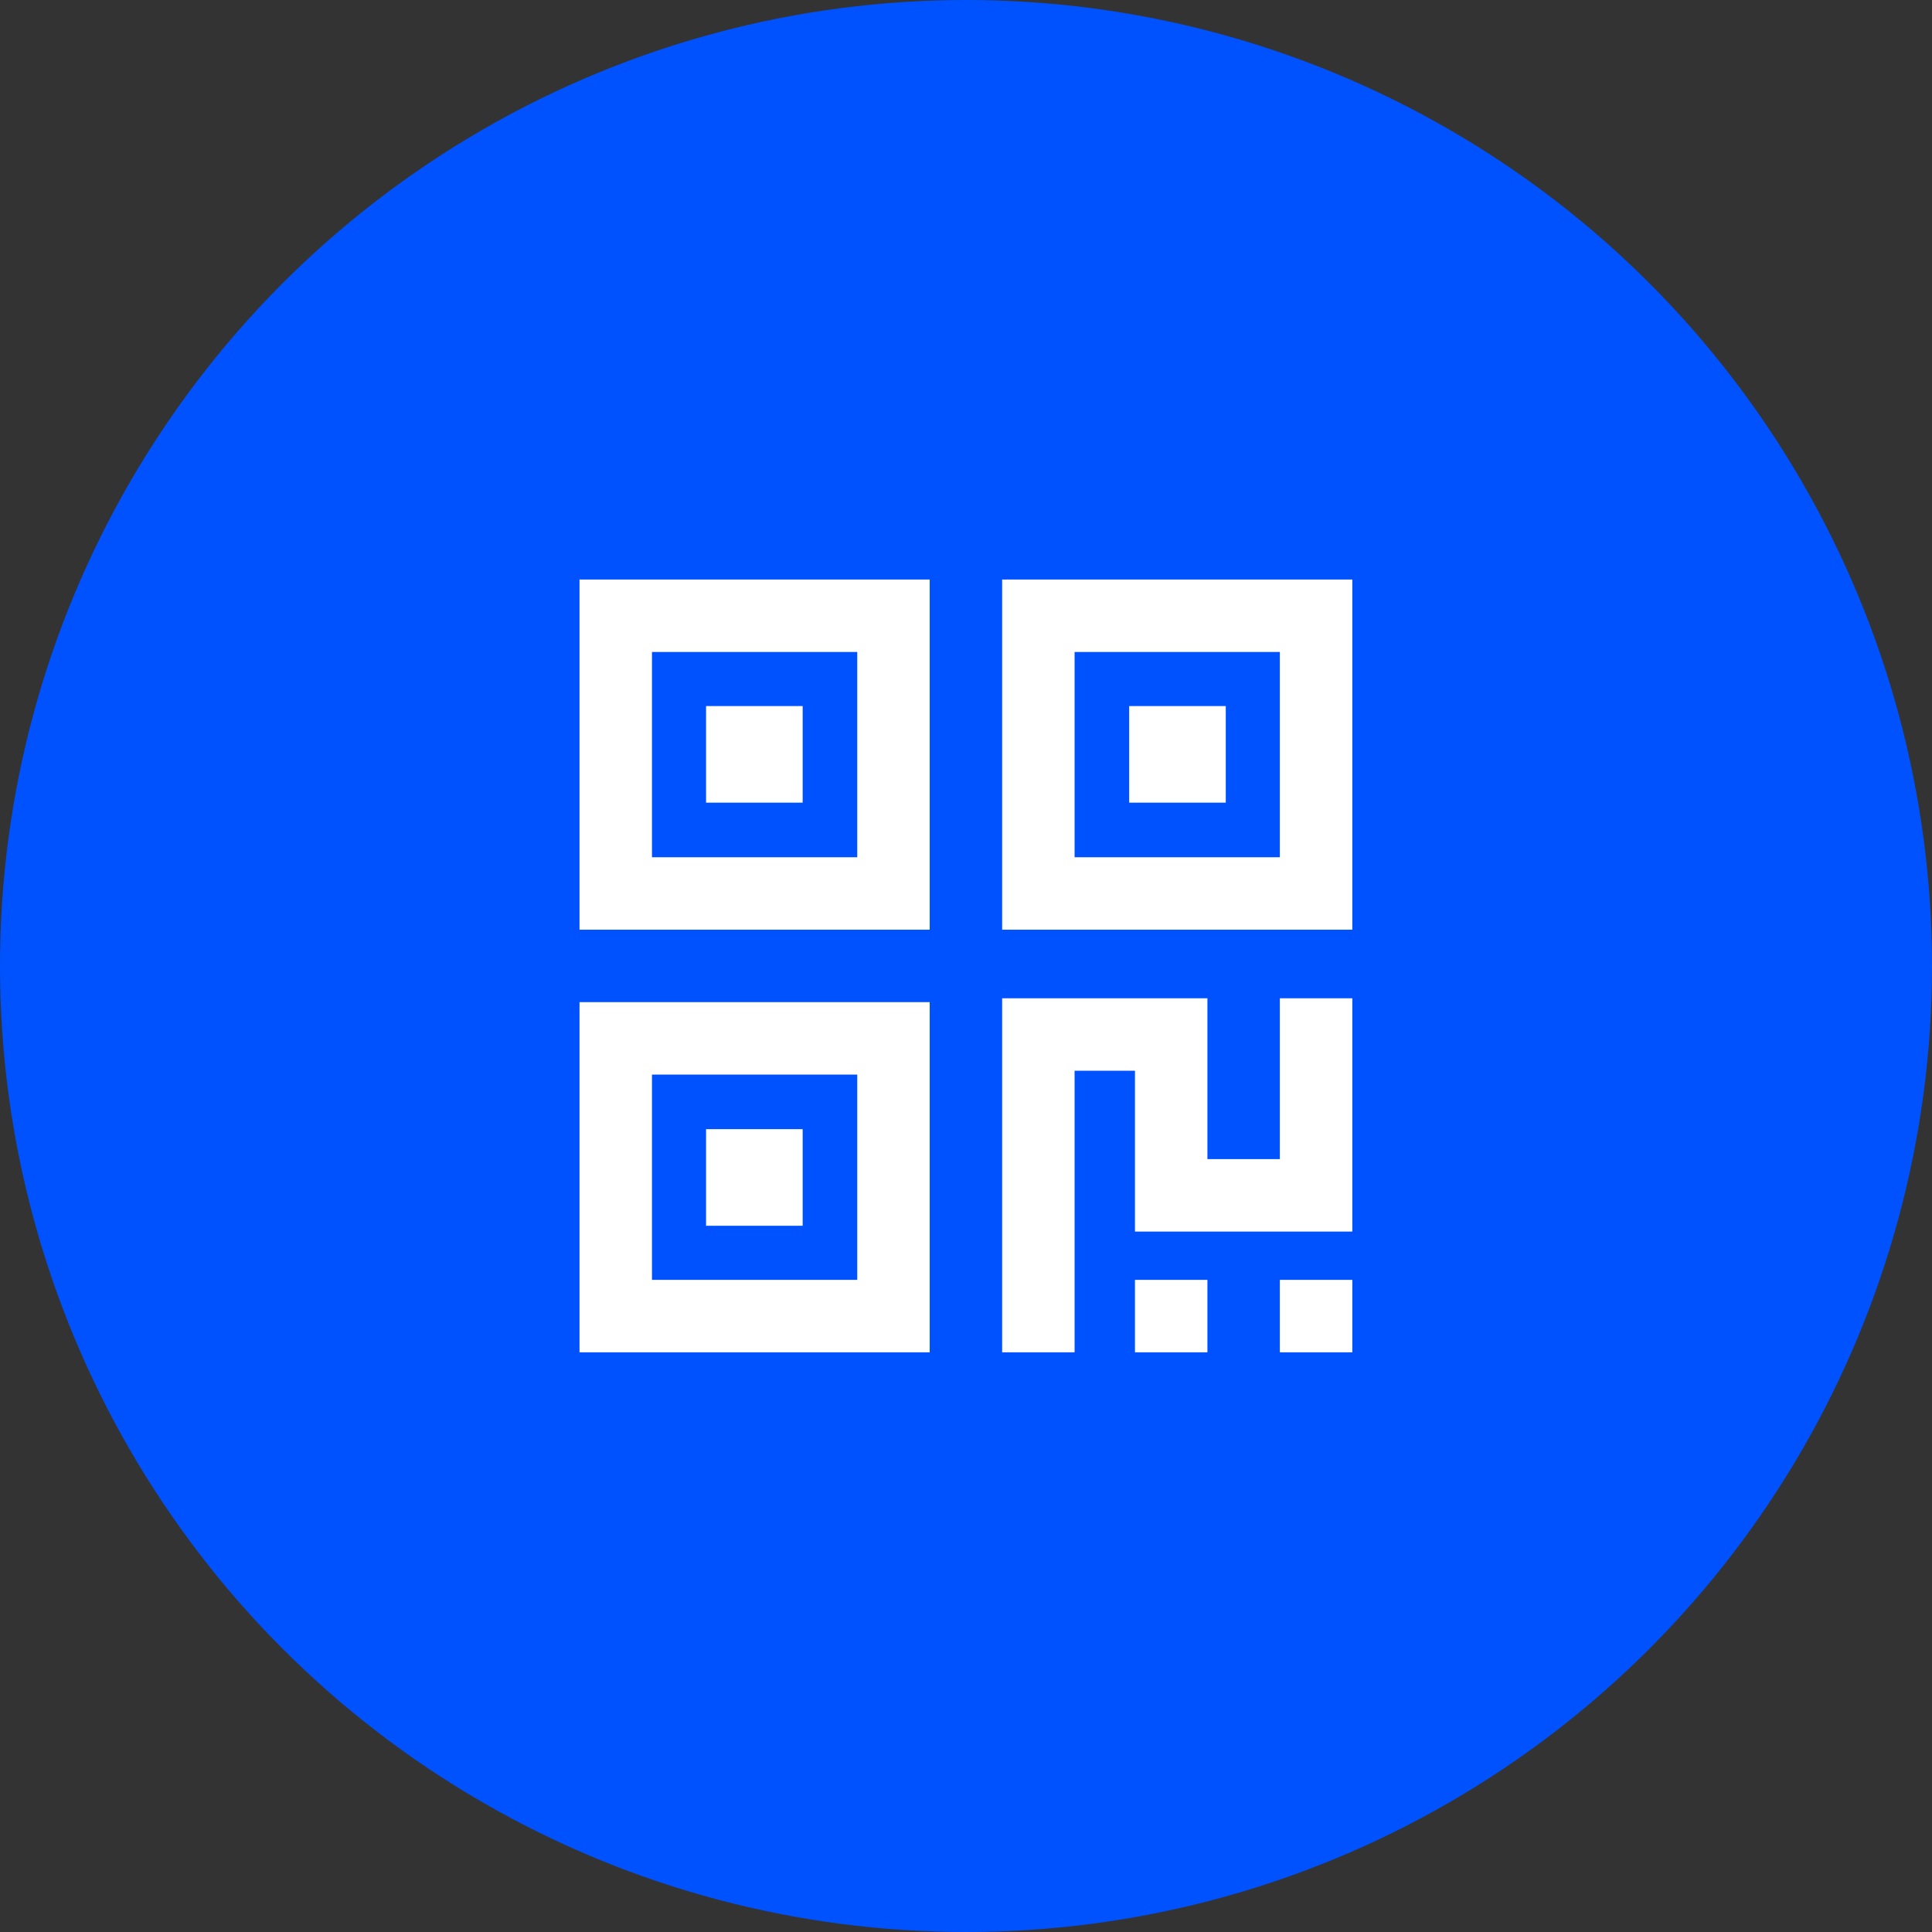 <svg width="24" height="24" viewBox="0 0 24 24" fill="none" xmlns="http://www.w3.org/2000/svg">
<rect x="0" y="0" width="24" height="24" fill="#333333" stroke="none"/>
<circle cx="12" cy="12" r="12" fill="#0052FF"/>
<path d="M15.227 8.771H14.027V9.971H15.227V8.771Z" fill="white"/>
<path d="M12.449 7.199V11.549H16.799V7.199L12.449 7.199ZM15.899 10.649H13.349V8.099H15.899V10.649Z" fill="white"/>
<path d="M9.971 8.771H8.771V9.971H9.971V8.771Z" fill="white"/>
<path d="M7.199 11.549H11.549V7.199L7.199 7.199L7.199 11.549ZM8.099 8.099H10.649V10.649H8.099V8.099Z" fill="white"/>
<path d="M9.971 14.027H8.771V15.227H9.971V14.027Z" fill="white"/>
<path d="M7.199 16.799H11.549V12.449H7.199L7.199 16.799ZM8.099 13.349H10.649V15.899H8.099V13.349Z" fill="white"/>
<path d="M15.899 14.399H14.999V12.401H12.449V16.799H13.349V13.301H14.099V15.299H16.799V12.401H15.899V14.399Z" fill="white"/>
<path d="M14.999 15.899H14.099V16.799H14.999V15.899Z" fill="white"/>
<path d="M16.799 15.899H15.899V16.799H16.799V15.899Z" fill="white"/>
</svg>
